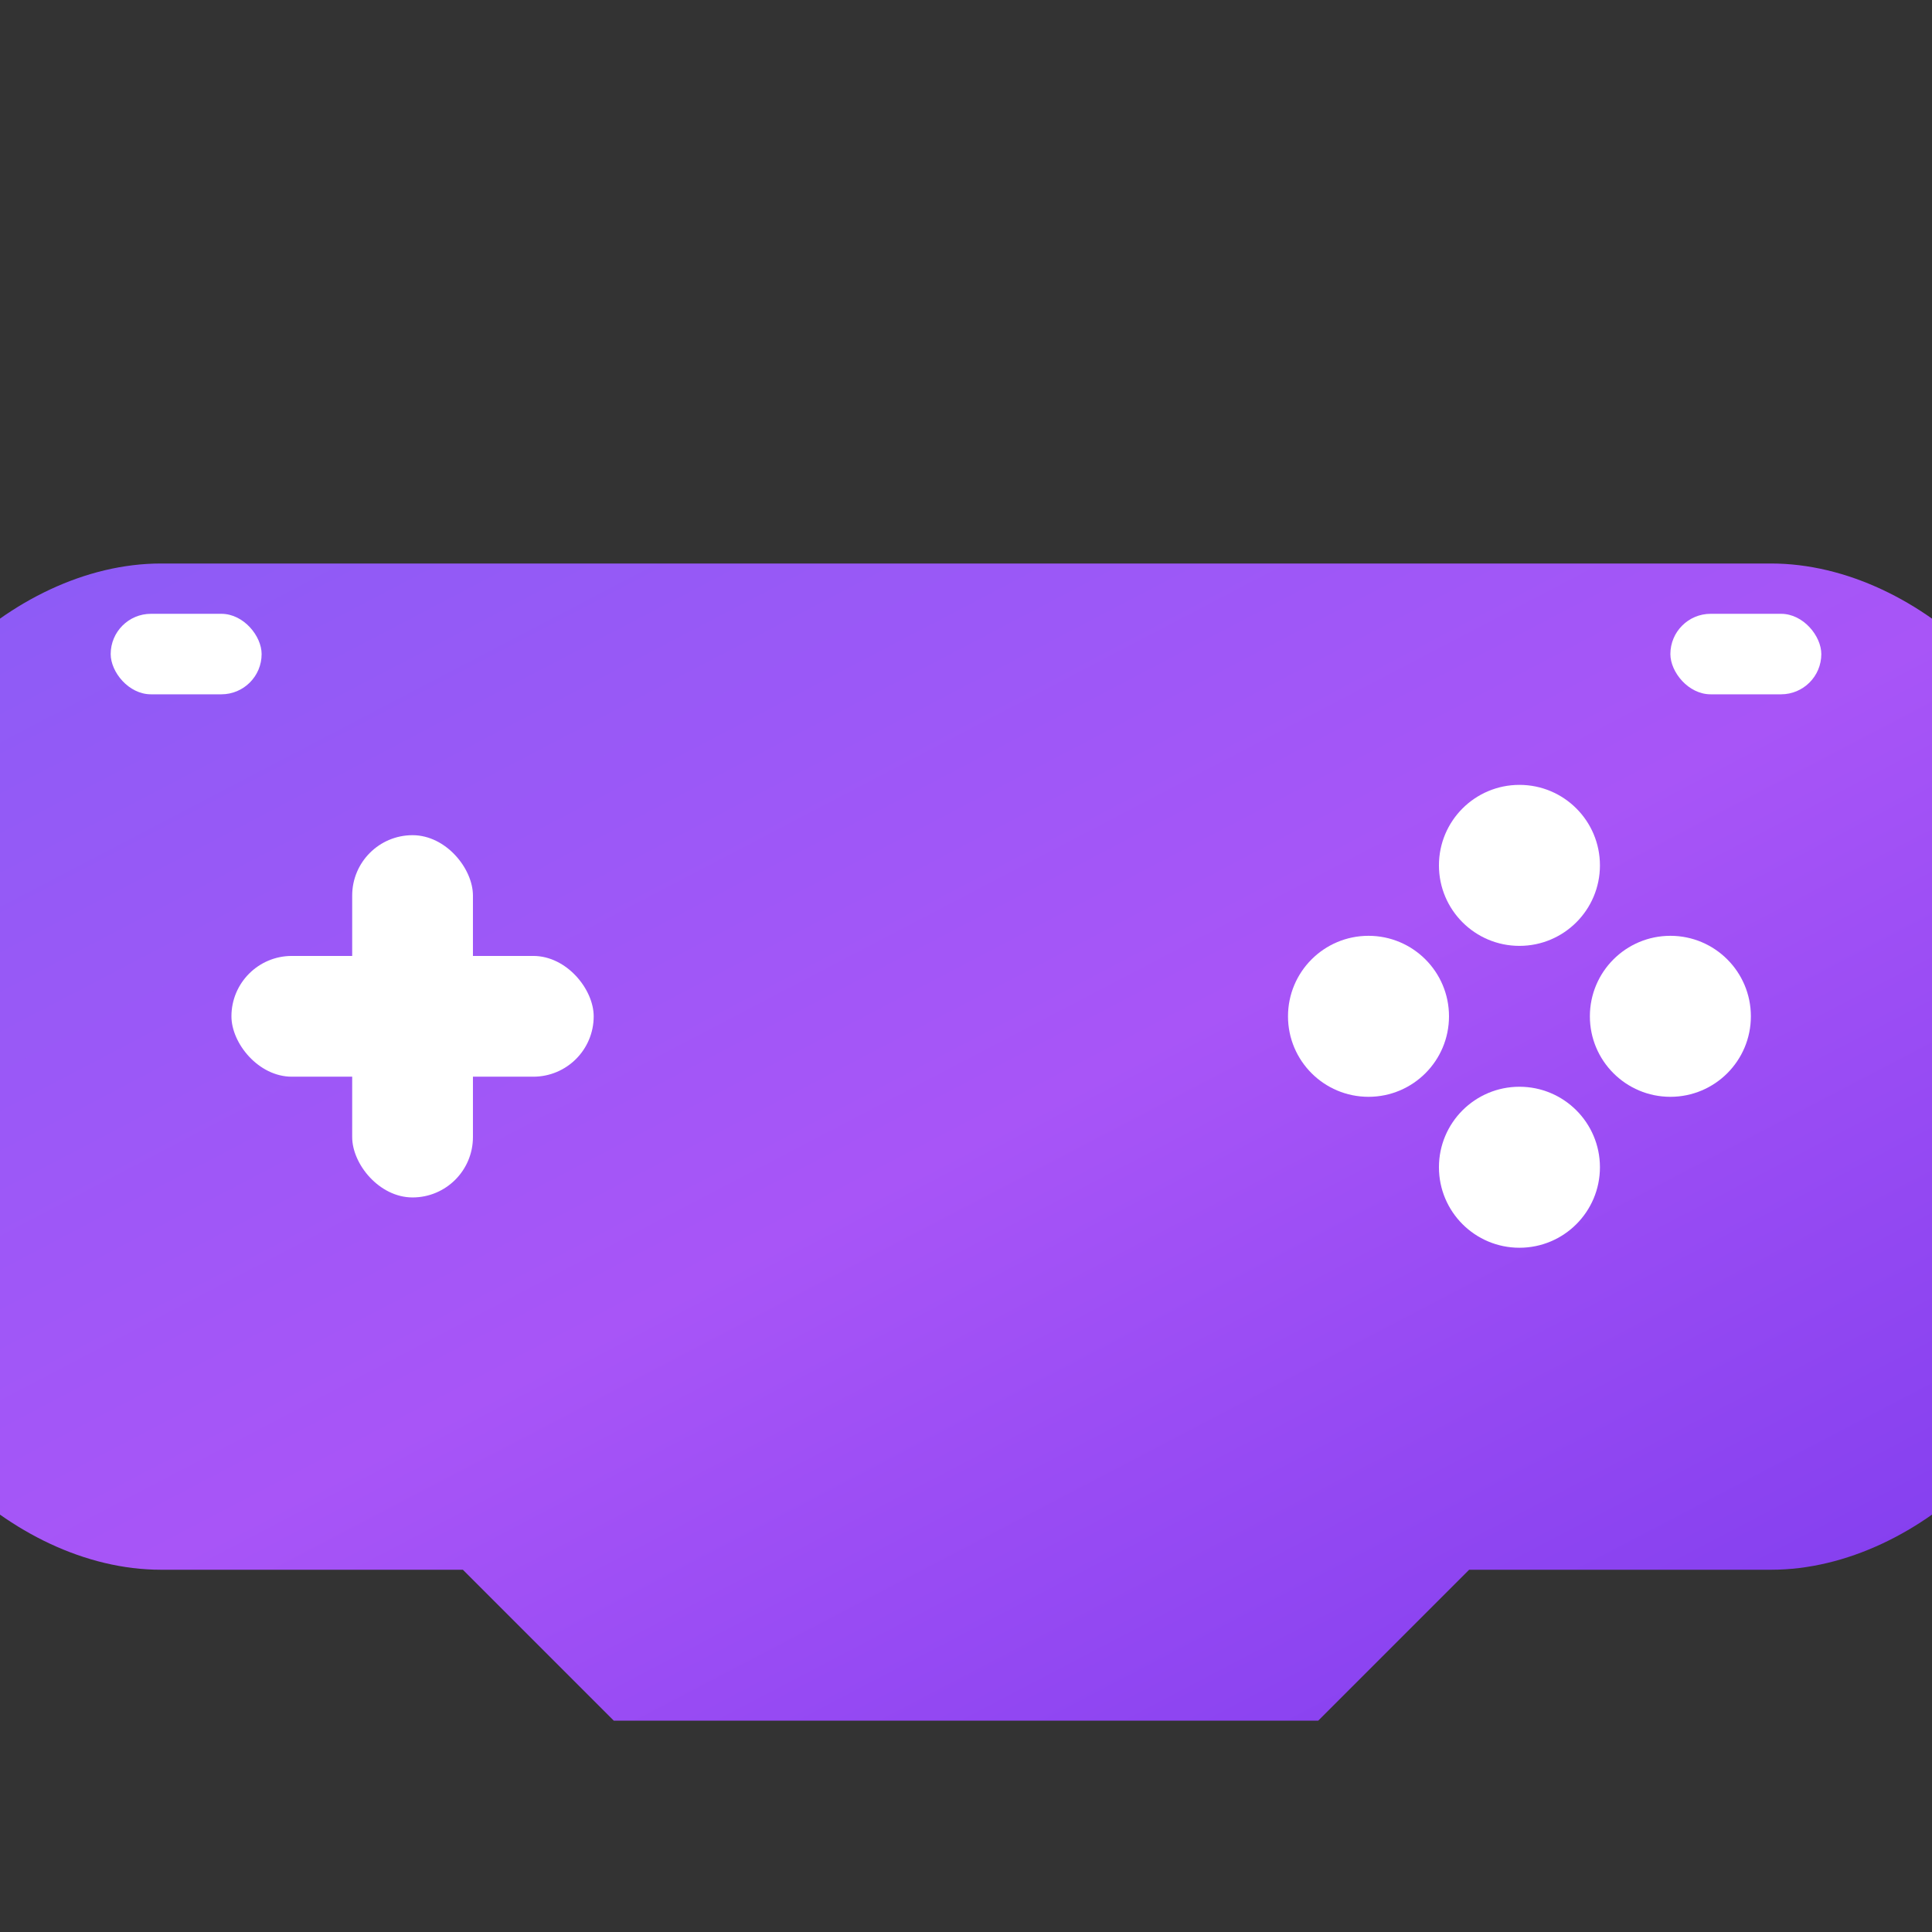 <svg xmlns="http://www.w3.org/2000/svg" viewBox="0 0 192 192" width="192" height="192">
  <rect x="0" y="0" width="192" height="192" fill="#333333" stroke="none"/>
  <!-- Regular icon without background (transparent) -->
  <defs>
    <linearGradient id="controllerGradient" x1="0%" y1="0%" x2="100%" y2="100%">
      <stop offset="0%" style="stop-color:#8B5CF6;stop-opacity:1" />
      <stop offset="50%" style="stop-color:#A855F7;stop-opacity:1" />
      <stop offset="100%" style="stop-color:#7C3AED;stop-opacity:1" />
    </linearGradient>
  </defs>
  
  <!-- Gaming controller (full size, no background) -->
  <g transform="translate(96,96)">
    <path d="M-80,-40 C-95,-40 -110,-25 -110,-10 L-110,30 C-110,45 -95,60 -80,60 L-50,60 L-35,75 L-15,75 L15,75 L35,75 L50,60 L80,60 C95,60 110,45 110,30 L110,-10 C110,-25 95,-40 80,-40 Z" 
          fill="url(#controllerGradient)" stroke="none"/>
    
    <!-- D-pad -->
    <g transform="translate(-55,5)">
      <!-- Horizontal bar -->
      <rect x="-18" y="-6" width="36" height="12" fill="white" rx="6"/>
      <!-- Vertical bar -->
      <rect x="-6" y="-18" width="12" height="36" fill="white" rx="6"/>
    </g>
    
    <!-- Action buttons -->
    <g transform="translate(55,5)">
      <circle cx="0" cy="-15" r="8" fill="white"/>
      <circle cx="15" cy="0" r="8" fill="white"/>
      <circle cx="0" cy="15" r="8" fill="white"/>
      <circle cx="-15" cy="0" r="8" fill="white"/>
    </g>
    
    <!-- Shoulder buttons -->
    <rect x="-85" y="-35" width="15" height="8" fill="white" rx="4"/>
    <rect x="70" y="-35" width="15" height="8" fill="white" rx="4"/>
  </g>
</svg>
